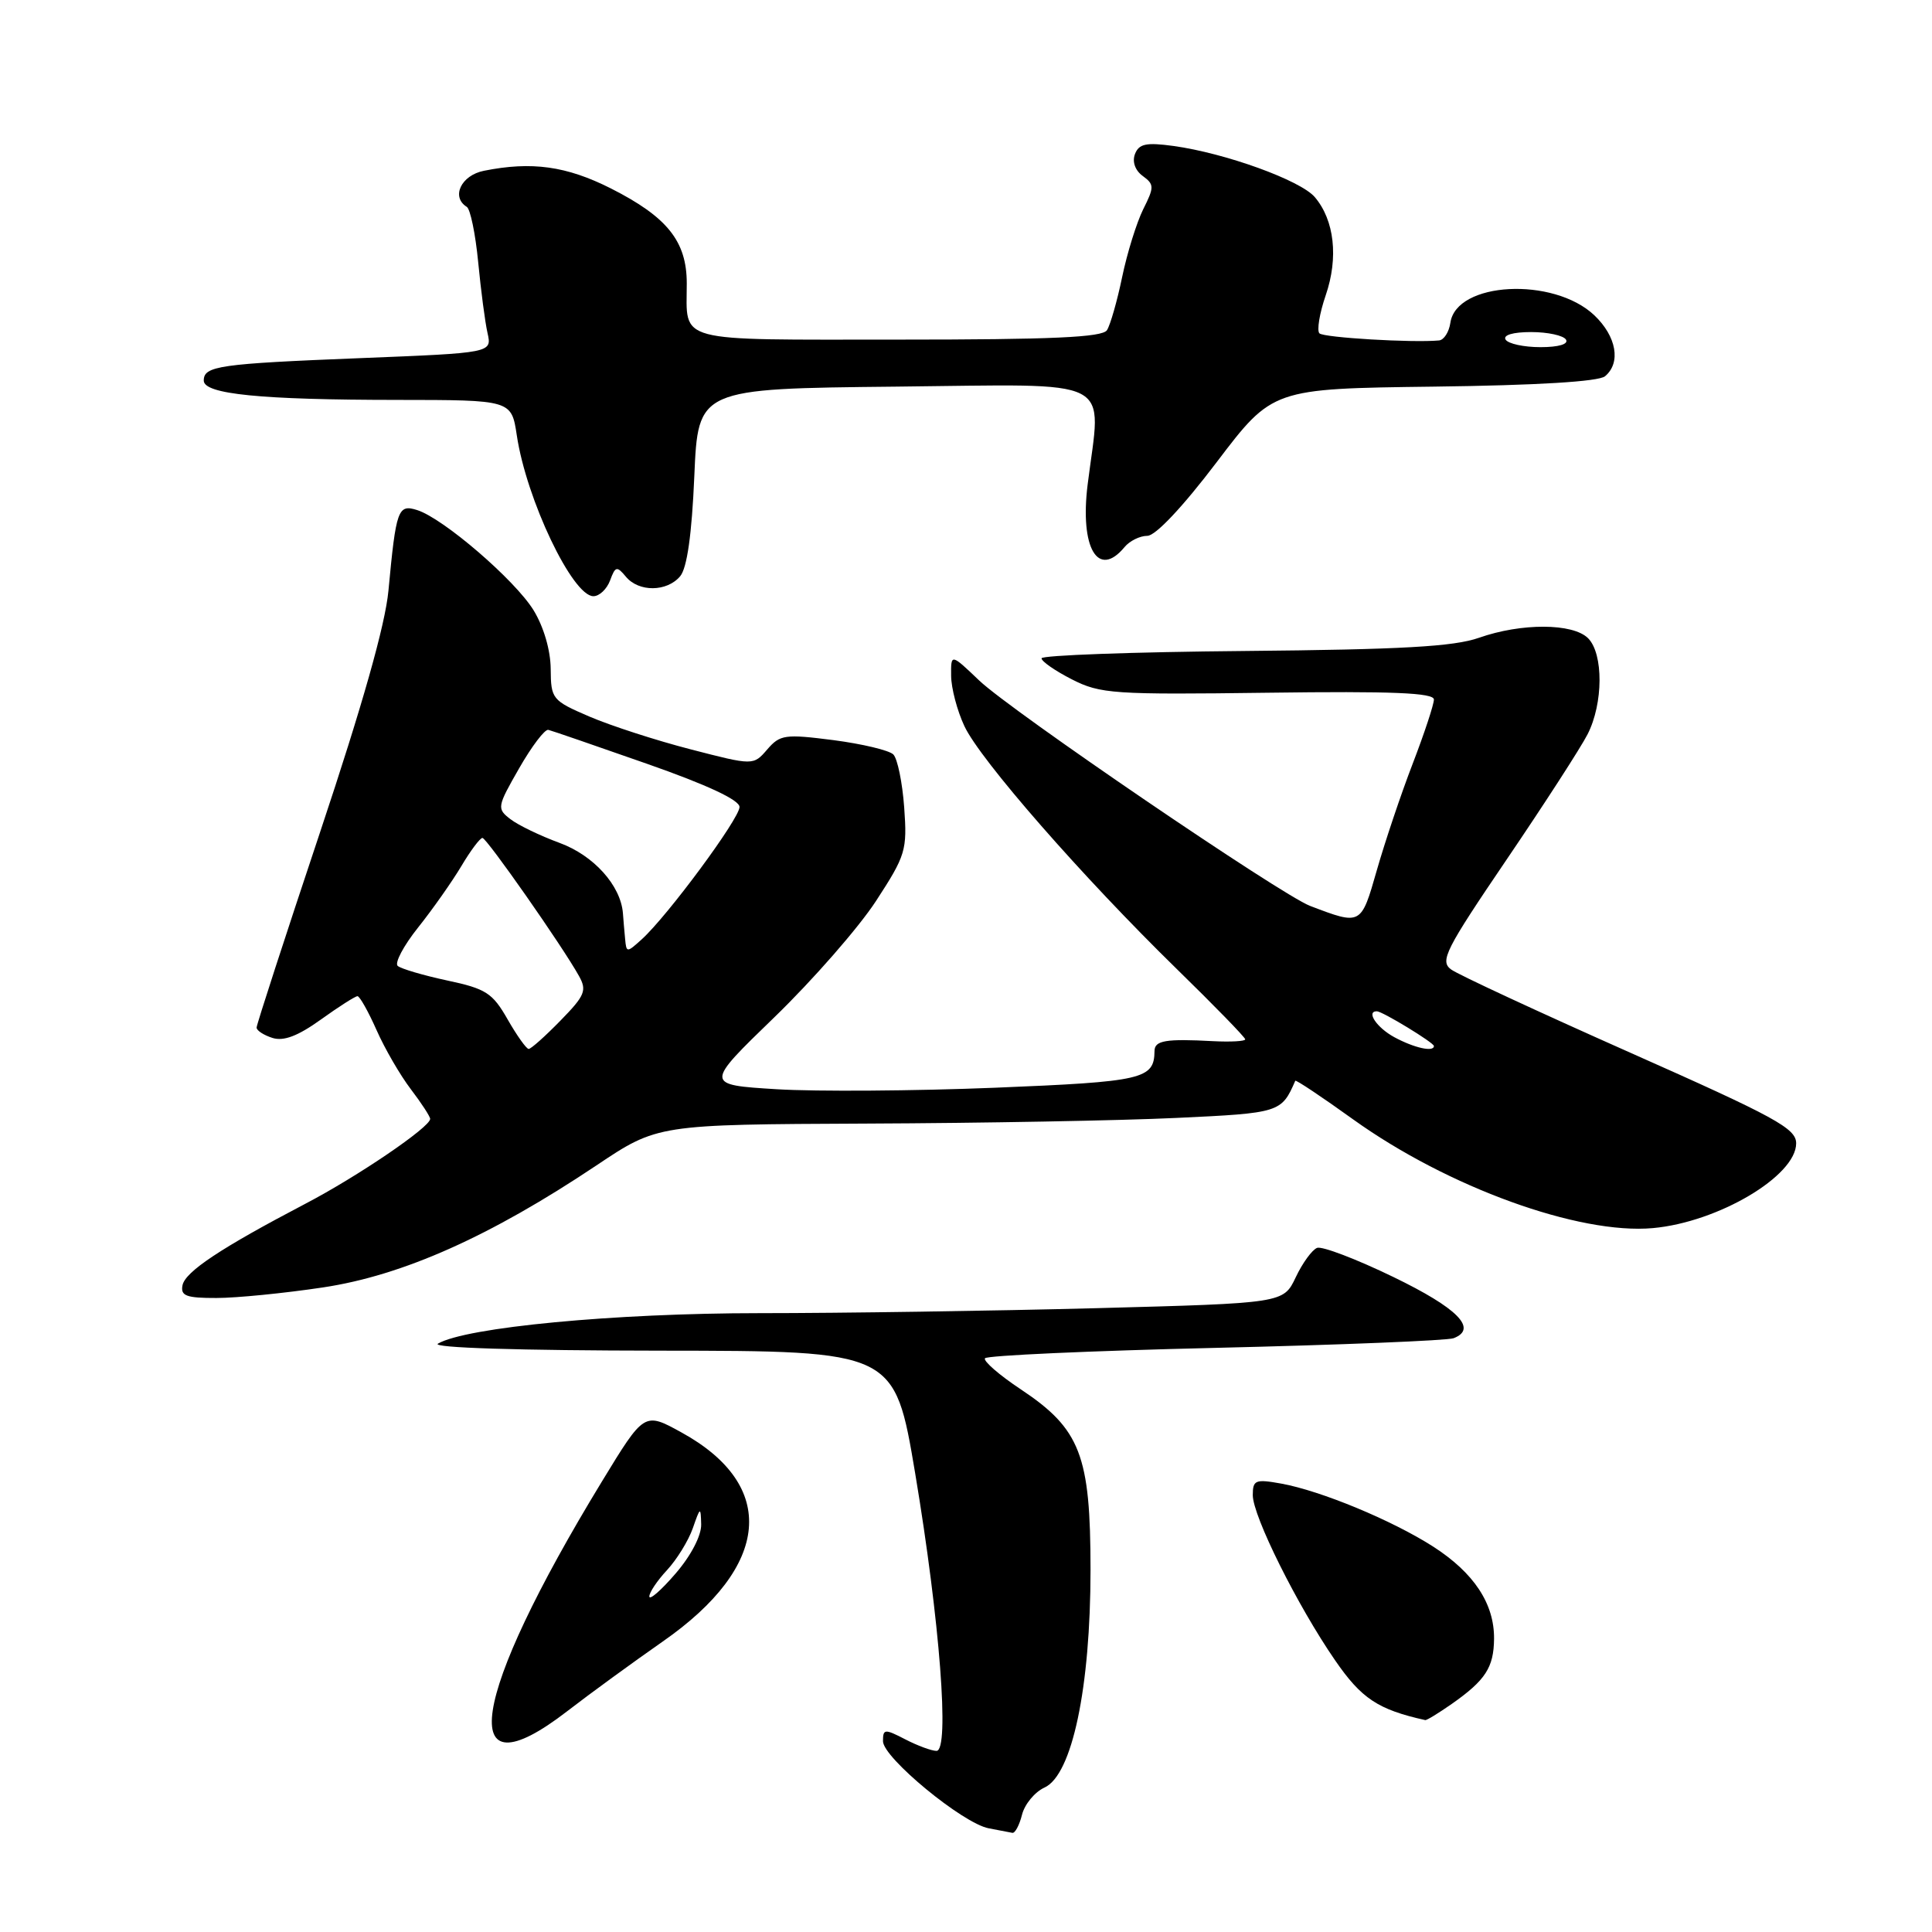 <?xml version="1.0" encoding="UTF-8" standalone="no"?>
<!DOCTYPE svg PUBLIC "-//W3C//DTD SVG 1.1//EN" "http://www.w3.org/Graphics/SVG/1.1/DTD/svg11.dtd" >
<svg xmlns="http://www.w3.org/2000/svg" xmlns:xlink="http://www.w3.org/1999/xlink" version="1.1" viewBox="0 0 256 256">
 <g >
 <path fill="currentColor"
d=" M 135.42 240.47 C 135.77 239.07 137.11 237.45 138.40 236.86 C 142.06 235.20 144.50 223.63 144.50 208.00 C 144.50 192.81 143.16 189.35 135.24 184.08 C 132.41 182.20 130.28 180.35 130.51 179.98 C 130.74 179.61 144.47 178.99 161.03 178.60 C 177.58 178.21 191.80 177.63 192.61 177.32 C 195.86 176.07 193.15 173.33 184.61 169.20 C 179.72 166.83 175.18 165.10 174.52 165.35 C 173.86 165.61 172.58 167.36 171.69 169.25 C 170.06 172.68 170.06 172.68 145.28 173.34 C 131.65 173.70 111.56 174.00 100.63 174.00 C 81.43 174.00 61.74 175.87 58.03 178.04 C 57.10 178.59 68.76 178.95 87.52 178.97 C 118.54 179.00 118.54 179.00 121.27 195.25 C 124.54 214.82 125.86 232.00 124.09 232.00 C 123.44 232.00 121.57 231.31 119.95 230.47 C 117.22 229.06 117.00 229.08 117.00 230.72 C 117.01 232.91 127.58 241.62 131.01 242.26 C 132.38 242.52 133.79 242.79 134.14 242.86 C 134.49 242.94 135.07 241.86 135.42 240.47 Z  M 75.15 226.75 C 78.18 224.41 83.89 220.25 87.83 217.50 C 102.14 207.54 103.08 196.83 90.29 189.80 C 85.37 187.09 85.37 187.09 79.76 196.30 C 62.24 225.06 60.24 238.26 75.15 226.75 Z  M 192.35 225.79 C 196.84 222.64 197.93 220.95 197.97 217.15 C 198.01 212.50 195.31 208.41 189.90 204.93 C 184.45 201.44 175.01 197.53 169.75 196.58 C 166.35 195.97 166.00 196.11 166.00 198.11 C 166.00 200.89 171.92 212.77 176.90 219.99 C 180.40 225.08 182.60 226.53 188.85 227.92 C 189.04 227.97 190.61 227.00 192.35 225.79 Z  M 42.80 170.59 C 53.39 169.00 64.96 163.83 79.02 154.43 C 87.13 149.00 87.13 149.00 114.81 148.88 C 130.04 148.82 148.53 148.48 155.90 148.13 C 169.60 147.49 169.80 147.42 171.63 143.21 C 171.70 143.04 175.16 145.35 179.32 148.34 C 191.83 157.31 209.22 163.62 219.02 162.73 C 227.65 161.95 238.00 155.83 238.00 151.50 C 238.00 149.52 235.29 148.04 215.98 139.47 C 203.87 134.09 193.20 129.14 192.28 128.46 C 190.76 127.35 191.50 125.88 199.66 113.86 C 204.65 106.51 209.46 99.06 210.36 97.30 C 212.45 93.22 212.48 86.63 210.43 84.57 C 208.42 82.56 201.59 82.53 195.97 84.51 C 192.64 85.68 185.75 86.07 164.86 86.26 C 150.09 86.39 138.01 86.83 138.01 87.23 C 138.00 87.63 139.81 88.89 142.03 90.02 C 145.80 91.94 147.52 92.06 168.03 91.79 C 184.47 91.57 190.00 91.80 190.00 92.69 C 190.00 93.34 188.74 97.16 187.19 101.19 C 185.64 105.21 183.51 111.56 182.44 115.30 C 180.34 122.64 180.38 122.62 173.60 120.04 C 169.77 118.58 133.98 94.21 129.75 90.17 C 126.00 86.59 126.00 86.59 126.03 89.55 C 126.04 91.17 126.83 94.17 127.78 96.20 C 129.85 100.66 143.44 116.20 155.91 128.38 C 160.91 133.26 165.00 137.46 165.00 137.72 C 165.00 137.97 163.09 138.08 160.75 137.96 C 154.46 137.62 153.00 137.87 152.98 139.25 C 152.94 143.00 151.49 143.33 131.84 144.13 C 121.20 144.56 108.19 144.65 102.93 144.33 C 93.36 143.74 93.36 143.74 102.62 134.78 C 107.71 129.85 113.76 122.93 116.06 119.41 C 120.02 113.33 120.22 112.67 119.81 106.98 C 119.57 103.68 118.92 100.52 118.37 99.97 C 117.82 99.42 114.25 98.57 110.43 98.07 C 104.01 97.25 103.36 97.34 101.66 99.31 C 99.82 101.44 99.82 101.44 91.51 99.29 C 86.93 98.11 80.90 96.15 78.10 94.95 C 73.16 92.82 73.00 92.63 72.97 88.63 C 72.95 86.15 72.04 83.05 70.70 80.86 C 68.23 76.85 58.75 68.69 55.28 67.59 C 52.73 66.78 52.48 67.48 51.47 78.27 C 51.05 82.77 48.03 93.44 42.42 110.24 C 37.79 124.11 34.00 135.77 34.00 136.16 C 34.00 136.55 34.94 137.16 36.10 137.53 C 37.58 138.00 39.47 137.28 42.51 135.10 C 44.89 133.39 47.07 132.00 47.37 132.00 C 47.66 132.00 48.80 134.02 49.89 136.48 C 50.98 138.95 53.03 142.48 54.44 144.33 C 55.85 146.18 57.00 147.95 57.00 148.26 C 57.00 149.35 47.37 155.90 40.45 159.51 C 29.30 165.35 24.52 168.51 24.18 170.32 C 23.91 171.71 24.69 172.00 28.68 171.99 C 31.33 171.99 37.68 171.36 42.80 170.59 Z  M 80.84 76.91 C 81.53 75.03 81.74 74.98 82.93 76.41 C 84.64 78.48 88.38 78.44 90.13 76.35 C 91.04 75.25 91.67 70.82 92.00 63.10 C 92.50 51.50 92.50 51.50 118.75 51.23 C 148.29 50.93 145.93 49.73 144.12 64.19 C 143.07 72.61 145.49 76.73 149.00 72.50 C 149.68 71.67 151.05 71.00 152.03 71.00 C 153.11 71.00 156.71 67.18 161.21 61.25 C 168.61 51.50 168.61 51.50 189.98 51.23 C 203.68 51.06 211.82 50.56 212.67 49.86 C 214.82 48.07 214.20 44.57 211.25 41.77 C 205.83 36.65 192.96 37.32 192.18 42.78 C 192.00 44.00 191.33 45.05 190.68 45.11 C 187.19 45.44 175.40 44.74 174.83 44.17 C 174.47 43.80 174.84 41.52 175.67 39.11 C 177.37 34.14 176.82 29.18 174.22 26.12 C 172.32 23.89 162.37 20.29 155.48 19.34 C 151.88 18.85 150.92 19.05 150.39 20.41 C 150.00 21.43 150.41 22.58 151.41 23.31 C 152.95 24.44 152.96 24.78 151.48 27.73 C 150.61 29.49 149.35 33.53 148.69 36.71 C 148.03 39.90 147.12 43.06 146.68 43.75 C 146.07 44.70 139.42 45.00 119.05 45.00 C 89.06 45.00 91.00 45.52 91.00 37.55 C 91.00 31.97 88.42 28.75 80.93 24.96 C 75.06 22.00 70.45 21.36 64.12 22.63 C 61.10 23.23 59.74 26.10 61.85 27.41 C 62.32 27.70 63.00 30.99 63.36 34.72 C 63.72 38.45 64.27 42.68 64.60 44.13 C 65.19 46.76 65.19 46.76 47.84 47.45 C 28.98 48.20 27.00 48.49 27.00 50.43 C 27.00 52.23 34.53 52.98 52.64 52.99 C 67.77 53.00 67.77 53.00 68.48 57.69 C 69.75 66.18 75.86 79.00 78.63 79.00 C 79.42 79.00 80.41 78.06 80.84 76.91 Z  M 86.04 211.55 C 86.02 211.03 87.07 209.46 88.38 208.05 C 89.68 206.65 91.22 204.15 91.80 202.50 C 92.79 199.65 92.85 199.62 92.91 202.00 C 92.94 203.48 91.56 206.14 89.52 208.50 C 87.63 210.70 86.06 212.07 86.04 211.55 Z  M 67.26 135.07 C 65.27 131.58 64.40 131.01 59.26 129.92 C 56.09 129.24 53.14 128.37 52.70 127.99 C 52.26 127.61 53.47 125.32 55.40 122.90 C 57.33 120.48 59.91 116.81 61.14 114.75 C 62.36 112.69 63.62 111.02 63.93 111.03 C 64.51 111.07 74.54 125.40 76.71 129.31 C 77.79 131.24 77.52 131.91 74.26 135.24 C 72.24 137.31 70.35 139.00 70.05 138.99 C 69.75 138.99 68.49 137.22 67.26 135.07 Z  M 184.75 137.43 C 182.43 136.17 180.97 134.00 182.44 134.00 C 183.16 134.00 190.00 138.16 190.00 138.60 C 190.00 139.44 187.39 138.86 184.75 137.43 Z  M 82.83 124.40 C 82.73 123.36 82.60 121.83 82.54 121.00 C 82.24 117.32 78.67 113.35 74.15 111.69 C 71.59 110.75 68.66 109.34 67.63 108.54 C 65.82 107.15 65.86 106.91 68.79 101.80 C 70.46 98.88 72.20 96.59 72.66 96.71 C 73.12 96.82 79.01 98.85 85.74 101.21 C 93.67 103.99 97.99 106.00 97.99 106.93 C 98.00 108.45 88.46 121.36 85.04 124.46 C 83.05 126.26 83.00 126.26 82.83 124.40 Z  M 199.50 45.00 C 199.13 44.40 200.47 44.00 202.88 44.00 C 205.08 44.00 207.16 44.45 207.50 45.00 C 207.87 45.60 206.53 46.00 204.12 46.00 C 201.92 46.00 199.84 45.55 199.50 45.00 Z "/>
</g>
</svg>